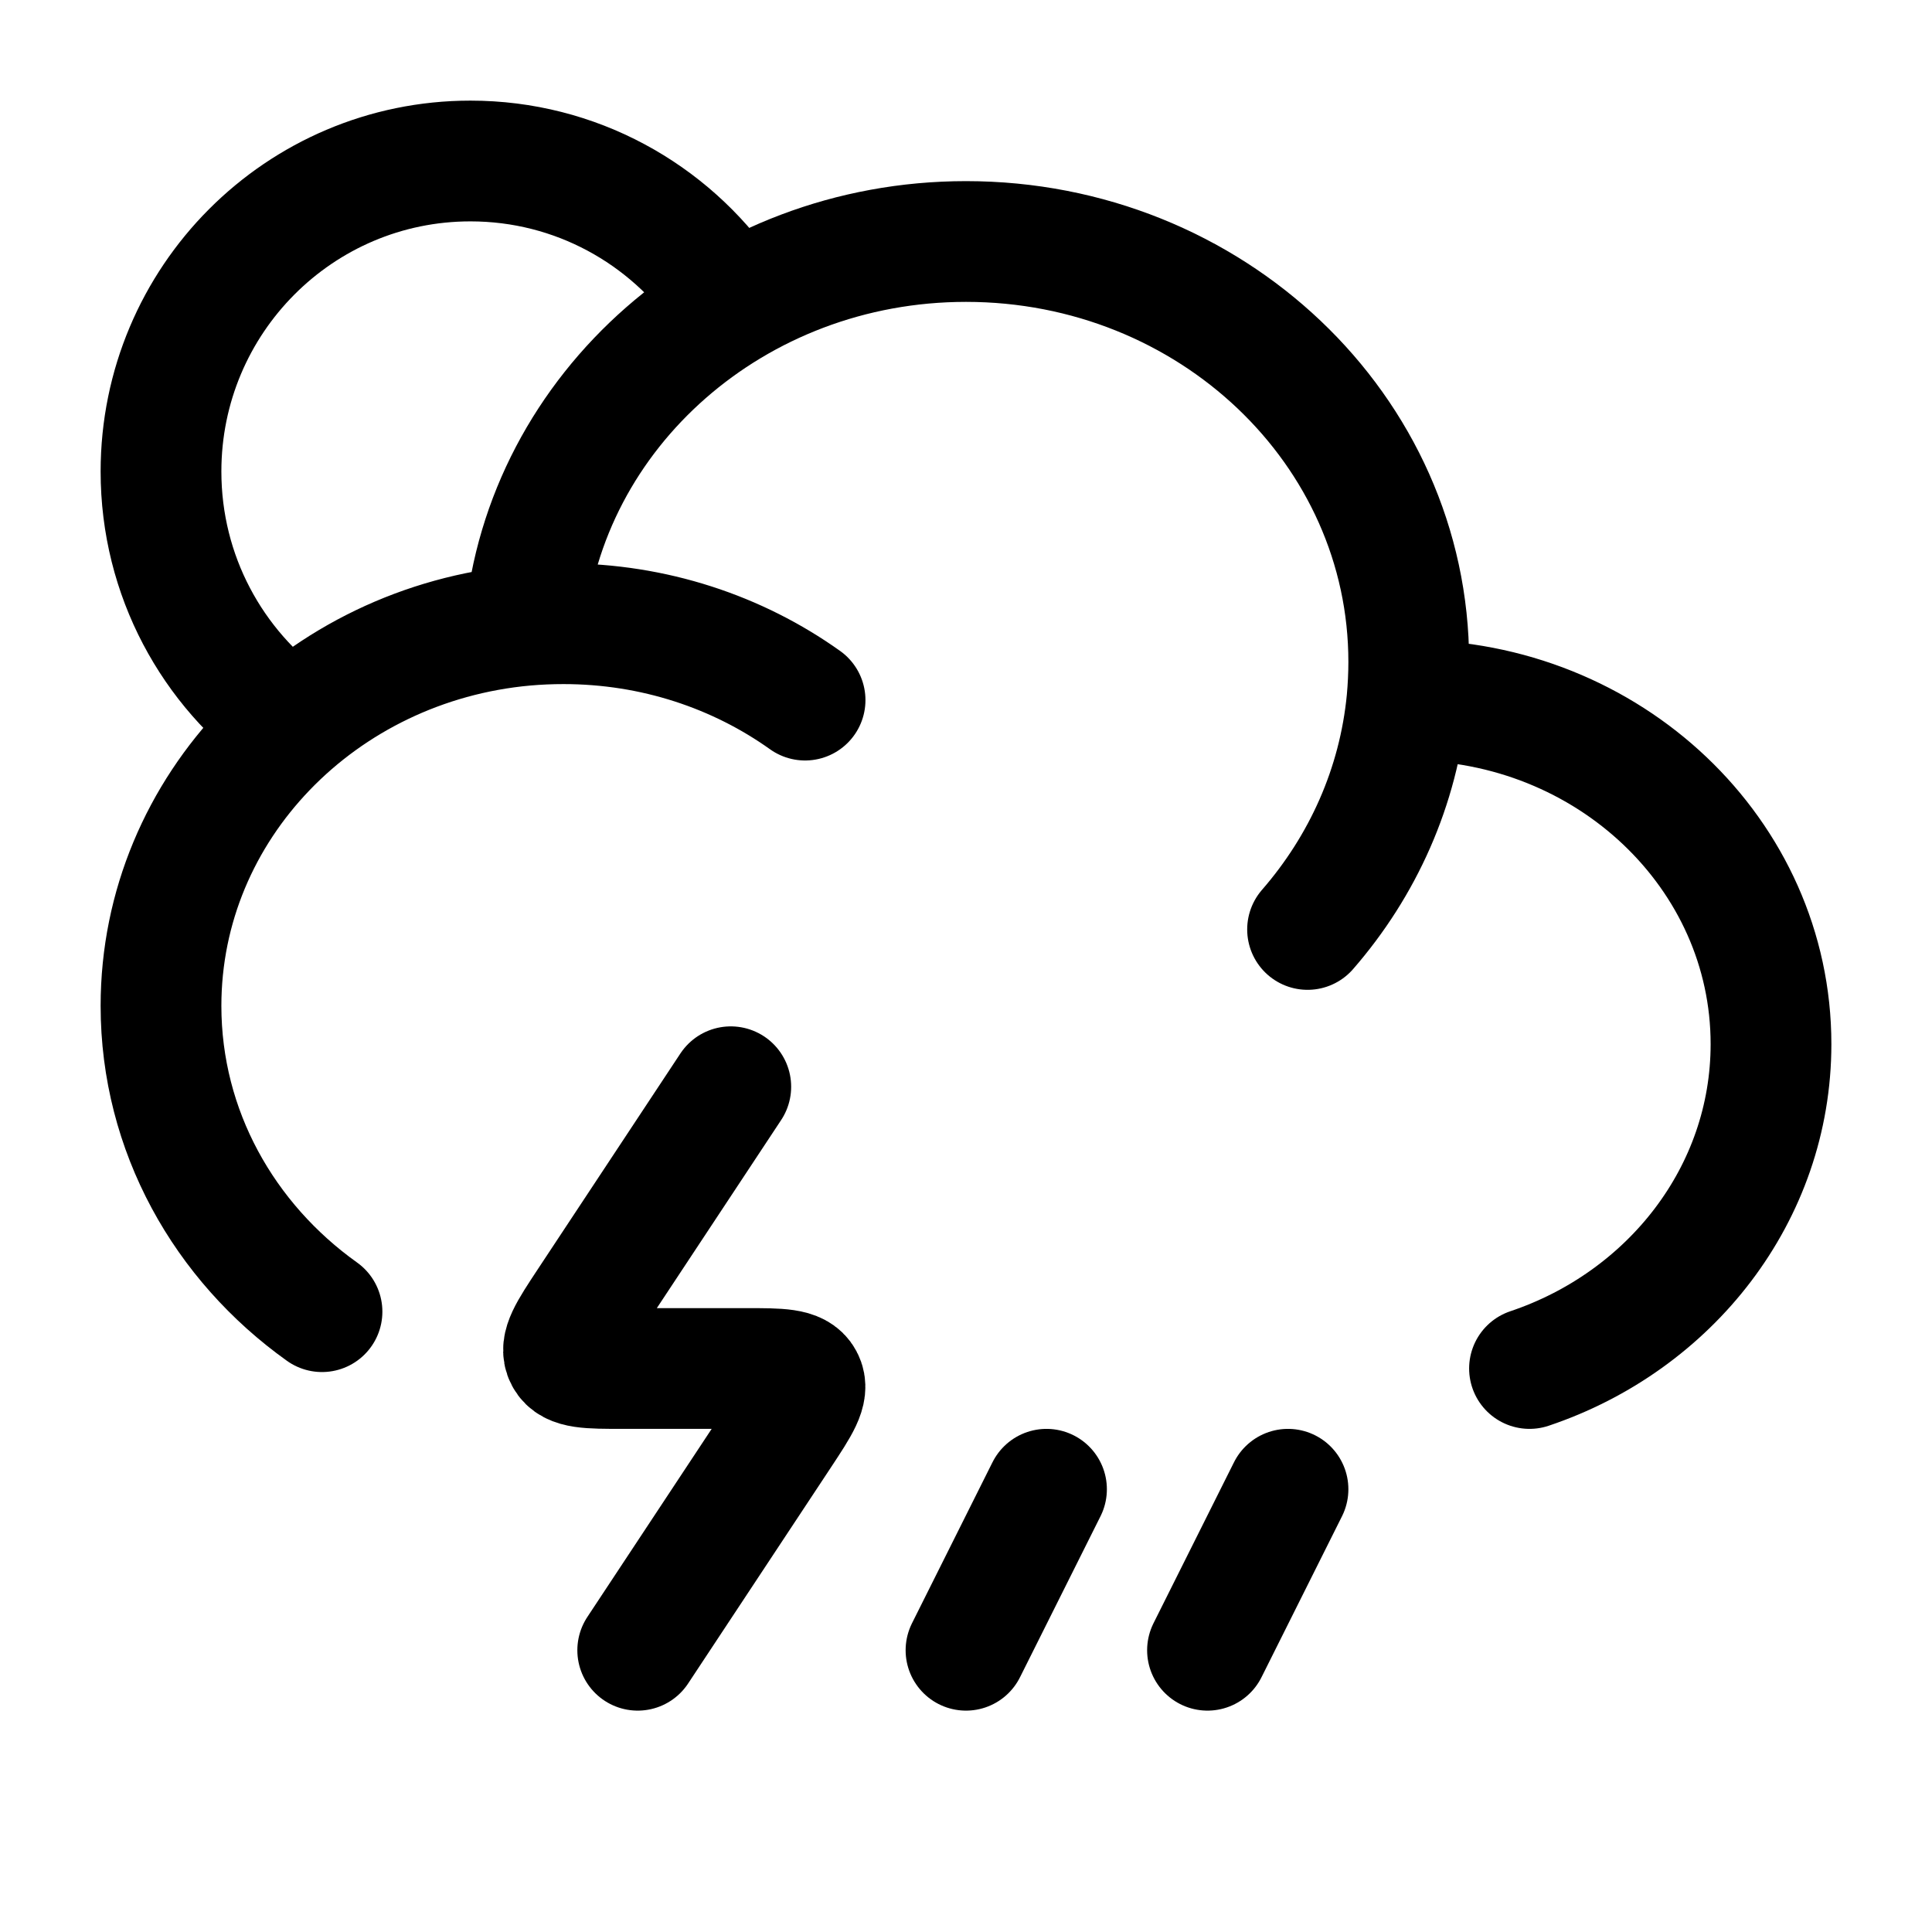 <svg width="24" height="24" viewBox="0 0 24 24" fill="none" xmlns="http://www.w3.org/2000/svg">
    <path d="M9 3.655C8.306 2.655 7.151 2 5.844 2C3.721 2 2 3.727 2 5.857C2 7.154 2.638 8.301 3.616 9" stroke="currentColor" stroke-width="1.5"/>
    <path d="M17.478 8.697C17.485 8.697 17.492 8.697 17.5 8.697C19.985 8.697 22 10.61 22 12.97C22 14.831 20.748 16.413 19 17M17.478 8.697C17.492 8.541 17.5 8.383 17.5 8.222C17.5 5.338 15.038 3 12 3C9.123 3 6.762 5.097 6.52 7.769M17.478 8.697C17.375 9.775 16.929 10.757 16.243 11.546M6.52 7.769C3.984 7.998 2 10.027 2 12.495C2 14.049 2.786 15.428 4 16.294M6.52 7.769C6.678 7.755 6.838 7.748 7 7.748C8.126 7.748 9.165 8.101 10.001 8.697" stroke="currentColor" stroke-width="1.5" stroke-linecap="round" stroke-linejoin="round"/>
    <path d="M9.078 13.5L7.304 16.184C7.067 16.543 6.948 16.723 7.022 16.861C7.095 17 7.309 17 7.737 17H9.263C9.691 17 9.905 17 9.978 17.139C10.052 17.277 9.933 17.457 9.696 17.816L7.922 20.5" stroke="currentColor" stroke-width="1.5" stroke-linecap="round" stroke-linejoin="round"/>
    <path d="M16 18.5L15 20.5" stroke="currentColor" stroke-width="1.5" stroke-linecap="round" stroke-linejoin="round"/>
    <path d="M13 18.5L12 20.5" stroke="currentColor" stroke-width="1.5" stroke-linecap="round" stroke-linejoin="round"/>
</svg>
